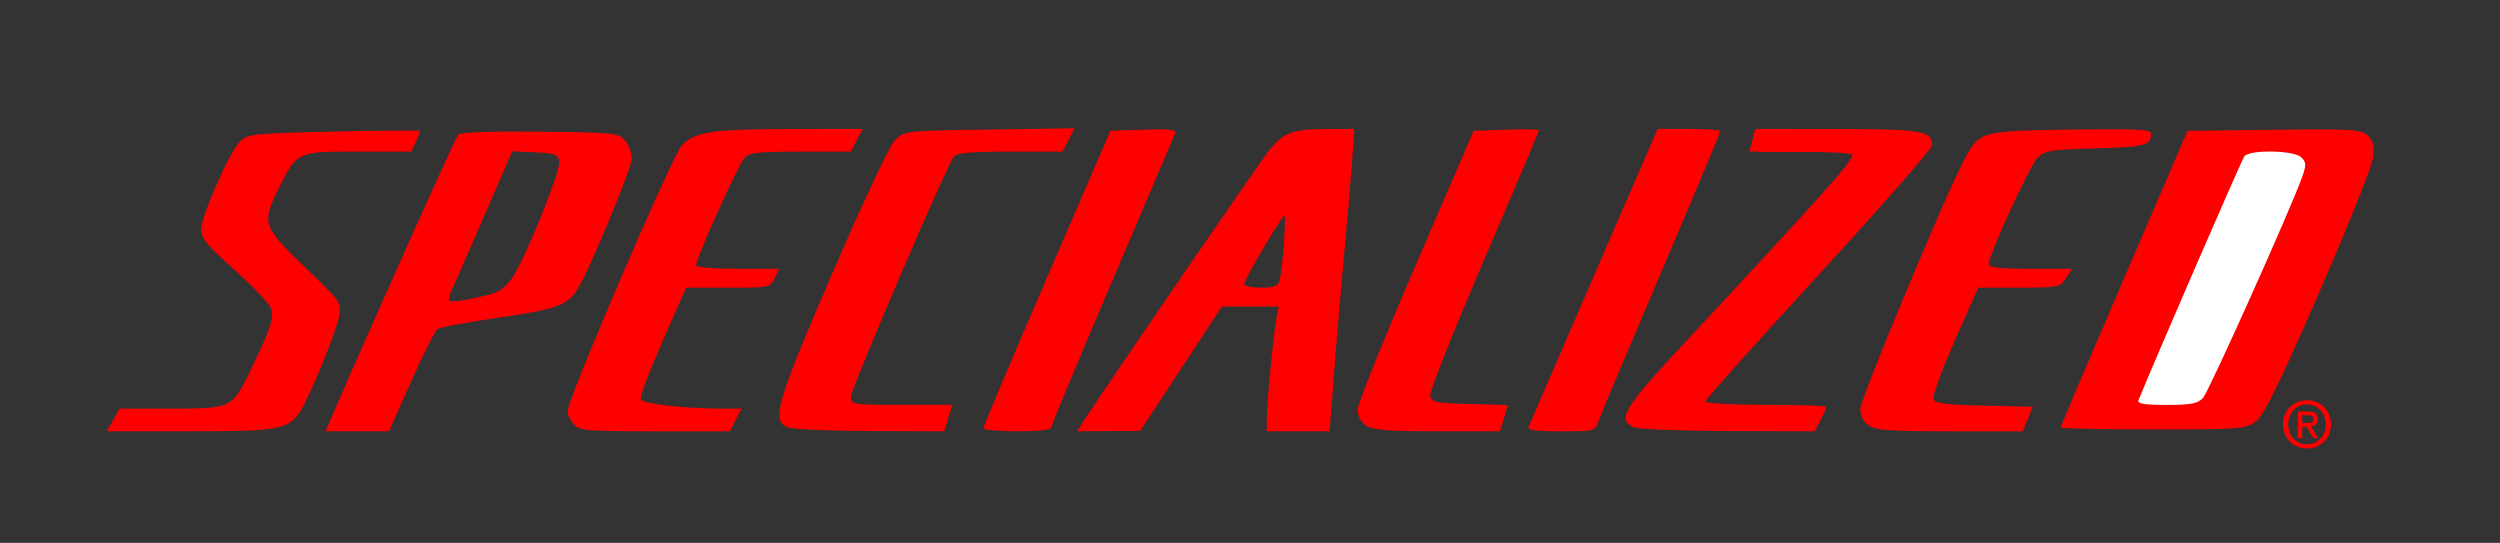 <?xml version="1.0" encoding="UTF-8" standalone="no"?>
<!-- Created with Inkscape (http://www.inkscape.org/) -->

<svg
   width="175mm"
   height="38mm"
   viewBox="0 0 175 38"
   version="1.1"
   id="svg1"
   inkscape:version="1.3.2 (091e20e, 2023-11-25, custom)"
   sodipodi:docname="logo-SPECIALIZED.svg"
   xmlns:inkscape="http://www.inkscape.org/namespaces/inkscape"
   xmlns:sodipodi="http://sodipodi.sourceforge.net/DTD/sodipodi-0.dtd"
   xmlns="http://www.w3.org/2000/svg"
   xmlns:svg="http://www.w3.org/2000/svg">
  <rect x="0" y="0" width="175" height="38" fill="#333333" stroke="none"/>
  <sodipodi:namedview
     id="namedview1"
     pagecolor="#ffffff"
     bordercolor="#000000"
     borderopacity="0.25"
     inkscape:showpageshadow="2"
     inkscape:pageopacity="0.0"
     inkscape:pagecheckerboard="0"
     inkscape:deskcolor="#d1d1d1"
     inkscape:document-units="mm"
     inkscape:zoom="1"
     inkscape:cx="332"
     inkscape:cy="81.5"
     inkscape:window-width="1440"
     inkscape:window-height="837"
     inkscape:window-x="1352"
     inkscape:window-y="-8"
     inkscape:window-maximized="1"
     inkscape:current-layer="g8" />
  <defs
     id="defs1" />
  <g
     inkscape:label="Camada 1"
     inkscape:groupmode="layer"
     id="layer1" />
  <g
     inkscape:groupmode="layer"
     id="layer2"
     inkscape:label="Camada 0">
    <g
       id="g6"
       style="fill:#ff0000">
      <g
         id="g5"
         style="fill:#ff0000">
        <g
           id="g4"
           style="fill:#ff0000">
          <g
             id="g8"
             transform="translate(1.587,0.529)"
             style="fill:#ff0000">
            <g
               id="g7"
               style="fill:#ff0000;stroke:none">
              <path
                 id="path39"
                 style="fill:#ff0000;stroke:none"
                 d="m 36.237,8.689 c -3.431,-0.039 -5.577,0.037 -5.745,0.205 C 30.287,9.099 24.04,23.038 21.57,28.801 l -0.369,0.86 h 2.22 2.22 l 1.533,-3.444 c 0.843,-1.894 1.666,-3.556 1.83,-3.692 0.164,-0.136 2.079,-0.502 4.255,-0.813 4.046,-0.578 4.835,-0.854 5.545,-1.937 0.782,-1.194 3.83,-8.51 3.833,-9.2 C 42.638,10.19 42.431,9.623 42.176,9.314 41.735,8.778 41.459,8.749 36.237,8.689 Z m -1.96,1.37 1.601,0.077 c 1.401,0.068 1.612,0.147 1.682,0.638 0.096,0.67 -2.32,6.672 -3.253,8.082 -0.469,0.709 -0.941,1.063 -1.653,1.241 -1.604,0.401 -2.643,0.552 -2.788,0.407 -0.074,-0.074 0.022,-0.456 0.214,-0.847 0.192,-0.391 0.963,-2.14 1.714,-3.887 0.75,-1.746 1.616,-3.746 1.923,-4.443 z" />
              <path
                 id="path38"
                 style="fill:#ff0000;stroke:none"
                 d="m 27.823,8.64 c 0,-0.051 -2.709,-0.032 -6.019,0.042 -5.697,0.128 -6.05,0.165 -6.597,0.701 -0.743,0.727 -2.733,5.264 -2.719,6.2 0.008,0.562 0.52,1.168 2.392,2.828 1.31,1.162 2.45,2.385 2.533,2.717 0.166,0.662 -0.077,1.376 -1.416,4.166 -1.33,2.77 -1.345,2.778 -5.599,2.78 l -3.609,0.002 -0.451,0.792 -0.451,0.792 h 5.821 c 6.248,0 6.877,-0.113 7.713,-1.39 0.656,-1.002 2.516,-5.531 2.72,-6.623 0.186,-0.996 0.171,-1.018 -2.398,-3.485 -2.949,-2.832 -3.031,-3.077 -1.832,-5.474 1.319,-2.634 1.261,-2.607 5.549,-2.607 h 3.748 l 0.307,-0.674 c 0.169,-0.371 0.307,-0.716 0.307,-0.767 z" />
              <path
                 id="path37"
                 style="fill:#ff0000;stroke:none"
                 d="m 103.855,8.55 -2.284,0.076 -4.053,9.393 c -2.229,5.166 -4.059,9.713 -4.066,10.105 -0.008,0.446 0.207,0.867 0.576,1.124 0.475,0.333 1.433,0.412 4.983,0.412 h 4.395 l 0.282,-0.917 0.282,-0.917 -2.685,-0.075 c -2.455,-0.069 -2.691,-0.12 -2.757,-0.604 -0.04,-0.291 1.657,-4.557 3.77,-9.479 2.114,-4.922 3.843,-9.004 3.843,-9.072 0,-0.068 -1.028,-0.088 -2.284,-0.046 z" />
              <path
                 id="path36"
                 style="fill:#ff0000;stroke:none"
                 d="m 78.472,8.55 -2.332,0.077 -4.447,10.301 c -2.446,5.666 -4.447,10.398 -4.447,10.517 v 5.1e-4 c 0,0.119 1.072,0.216 2.381,0.216 1.486,0 2.381,-0.105 2.381,-0.278 0,-0.153 1.919,-4.766 4.265,-10.253 2.346,-5.486 4.325,-10.128 4.398,-10.316 0.104,-0.267 -0.379,-0.325 -2.199,-0.265 z" />
              <path
                 id="path34"
                 style="fill:#ff0000;stroke:none"
                 d="m 114.449,8.495 -4.449,10.253 c -2.447,5.639 -4.508,10.401 -4.58,10.583 -0.099,0.25 0.452,0.331 2.253,0.331 2.362,0 2.386,-0.007 2.64,-0.728 0.141,-0.4 2.117,-5.093 4.391,-10.428 2.275,-5.335 4.136,-9.77 4.136,-9.856 0,-0.085 -0.988,-0.155 -2.195,-0.155 z m 6.829,0 -0.182,0.728 c -0.1,0.4 -0.203,0.77 -0.227,0.823 -0.025,0.052 1.503,0.081 3.395,0.063 1.892,-0.018 3.583,0.062 3.758,0.177 0.313,0.206 -1.389,2.123 -11.894,13.405 -4.082,4.384 -4.554,5.197 -3.307,5.698 v -5.2e-4 c 0.327,0.132 3.301,0.247 6.608,0.256 l 6.013,0.017 0.404,-0.781 c 0.222,-0.429 0.404,-0.846 0.404,-0.926 0,-0.08 -1.905,-0.145 -4.233,-0.145 -2.328,0 -4.233,-0.105 -4.233,-0.234 0,-0.128 3.572,-4.121 7.938,-8.873 4.366,-4.751 7.938,-8.83 7.938,-9.063 0,-1.005 -0.719,-1.127 -6.652,-1.136 z" />
              <path
                 id="path33"
                 style="fill:#ff0000;stroke:none"
                 d="m 93.214,8.495 -2.07,0.009 c -2.248,0.01 -2.848,0.235 -3.858,1.446 C 86.75,10.594 76.001,26.272 74.272,28.933 l -0.473,0.728 2.213,-0.015 2.213,-0.015 2.86,-4.351 2.86,-4.351 h 1.99 1.99 l -0.148,0.728 c -0.203,0.999 -0.688,6.005 -0.688,7.106 v 0.898 h 2.199 2.199 l 0.329,-4.299 c 0.181,-2.365 0.493,-6.026 0.693,-8.136 0.2,-2.11 0.441,-4.938 0.535,-6.284 z m -4.896,6.085 c 0.153,0 -0.133,3.817 -0.342,4.564 -0.098,0.352 -0.41,0.463 -1.302,0.463 -0.645,0 -1.173,-0.108 -1.173,-0.24 0,-0.311 2.633,-4.787 2.816,-4.787 z" />
              <path
                 id="path32"
                 style="fill:#ff0000;stroke:none"
                 d="m 58.793,8.495 -4.968,0.006 c -5.512,0.007 -6.736,0.186 -7.675,1.126 -0.639,0.639 -8.008,17.788 -8.008,18.637 0,0.236 0.197,0.648 0.438,0.914 v 5.2e-4 c 0.396,0.438 0.937,0.484 5.681,0.484 h 5.244 l 0.41,-0.794 0.411,-0.794 h -1.422 c -2.625,0 -5.516,-0.338 -5.639,-0.66 -0.066,-0.173 0.622,-2 1.529,-4.06 l 1.649,-3.746 h 2.951 c 2.891,0 2.957,-0.013 3.252,-0.661 l 0.301,-0.661 H 50.042 c -1.694,0 -2.905,-0.107 -2.905,-0.256 0,-0.472 2.944,-7.015 3.368,-7.483 0.359,-0.397 0.922,-0.463 3.942,-0.463 h 3.524 L 58.382,9.288 Z" />
              <path
                 id="path31"
                 style="fill:#ff0000;stroke:none"
                 d="m 73.632,8.45 -5.966,0.089 c -5.961,0.088 -5.966,0.089 -6.615,0.75 -0.369,0.376 -2.258,4.395 -4.371,9.299 -3.94,9.145 -4.285,10.335 -3.126,10.801 v -5.2e-4 c 0.327,0.132 2.927,0.247 5.776,0.256 l 5.181,0.017 0.284,-0.926 0.284,-0.926 h -3.547 c -3.468,0 -3.547,-0.012 -3.547,-0.576 0,-0.563 6.687,-16.165 7.209,-16.82 0.188,-0.236 1.314,-0.331 3.929,-0.331 h 3.665 l 0.422,-0.816 z" />
              <path
                 id="path35"
                 style="fill:#ff0000;stroke:none"
                 d="m 143.379,8.542 c -6.336,0.096 -6.383,0.109 -7.442,2.06 -1.277,2.351 -7.308,16.804 -7.308,17.514 0,0.446 0.225,0.88 0.588,1.134 0.483,0.338 1.501,0.412 5.688,0.412 h 5.099 l 0.351,-0.86 0.351,-0.86 -3.404,-0.074 c -2.656,-0.058 -3.436,-0.157 -3.55,-0.452 -0.08,-0.208 0.593,-2.05 1.495,-4.093 l 1.64,-3.715 h 2.852 c 2.75,0 2.867,-0.024 3.285,-0.661 l 0.434,-0.661 h -2.917 c -2.157,0 -2.916,-0.086 -2.916,-0.331 5.2e-4,-0.649 2.87,-6.89 3.421,-7.442 0.505,-0.505 0.916,-0.571 4.06,-0.656 3.449,-0.092 3.881,-0.209 3.891,-1.05 0.003,-0.281 -1.091,-0.333 -5.618,-0.265 z m 14.208,0.014 -6.045,0.071 -4.443,10.319 c -2.444,5.675 -4.444,10.378 -4.445,10.451 -0.001,0.073 2.906,0.132 6.46,0.132 6.136,0 6.5,-0.028 7.201,-0.551 0.569,-0.425 1.585,-2.491 4.423,-8.996 2.027,-4.645 3.738,-8.923 3.801,-9.508 0.089,-0.815 -0.004,-1.172 -0.396,-1.527 -0.461,-0.417 -1.111,-0.455 -6.557,-0.391 z" />
            </g>
            <path
               id="path40"
               style="fill:#ffffff;fill-opacity:1;stroke:none"
               d="m 157.463,10.079 c 0.888,0.016 1.791,0.157 2.045,0.411 0.347,0.347 0.354,0.538 0.049,1.389 -0.813,2.273 -6.519,14.99 -6.929,15.443 -0.364,0.402 -0.834,0.493 -2.55,0.493 -1.578,0 -2.07,-0.083 -1.97,-0.331 1.13,-2.789 7.221,-16.823 7.407,-17.066 0.189,-0.246 1.06,-0.355 1.947,-0.34 z"
               sodipodi:insensitive="true" />
            <path
               style="fill:#ff0000;stroke-width:0.135"
               d="m 159.74,30.859 c -0.664,-0.054 -1.215,-0.479 -1.423,-1.096 -0.152,-0.451 -0.122,-0.954 0.081,-1.368 0.422,-0.861 1.547,-1.174 2.397,-0.667 0.403,0.241 0.675,0.646 0.765,1.14 0.027,0.148 0.027,0.467 0,0.615 -0.123,0.678 -0.578,1.169 -1.234,1.332 -0.112,0.028 -0.373,0.06 -0.449,0.055 -0.014,-9.52e-4 -0.075,-0.006 -0.136,-0.011 z m 0.33,-0.296 c 0.504,-0.061 0.906,-0.396 1.07,-0.892 0.058,-0.174 0.071,-0.268 0.071,-0.495 0,-0.159 -0.005,-0.234 -0.021,-0.306 -0.079,-0.364 -0.247,-0.641 -0.509,-0.838 -0.425,-0.319 -1.034,-0.339 -1.486,-0.048 -0.385,0.248 -0.608,0.686 -0.608,1.194 2.7e-4,0.879 0.65,1.487 1.482,1.386 z m -0.813,-1.353 v -0.933 h 0.444 c 0.493,0 0.558,0.006 0.701,0.071 0.1,0.045 0.191,0.138 0.228,0.233 0.031,0.079 0.044,0.275 0.024,0.365 -0.041,0.187 -0.182,0.317 -0.39,0.359 -0.039,0.008 -0.074,0.017 -0.078,0.021 -0.004,0.004 0.11,0.187 0.253,0.408 0.143,0.221 0.26,0.404 0.26,0.406 0,0.003 -0.079,0.003 -0.175,0.001 l -0.175,-0.003 -0.242,-0.396 -0.242,-0.396 h -0.148 -0.148 v 0.398 0.398 h -0.156 -0.156 z m 0.819,-0.137 c 0.053,-0.007 0.111,-0.023 0.15,-0.042 0.053,-0.026 0.069,-0.041 0.095,-0.093 0.055,-0.107 0.04,-0.257 -0.034,-0.322 -0.012,-0.011 -0.048,-0.031 -0.079,-0.046 -0.054,-0.025 -0.074,-0.026 -0.348,-0.03 l -0.291,-0.004 v 0.274 0.274 l 0.21,-3.13e-4 c 0.116,-1.35e-4 0.249,-0.005 0.297,-0.011 z"
               id="path1" />
          </g>
        </g>
      </g>
    </g>
  </g>
</svg>
